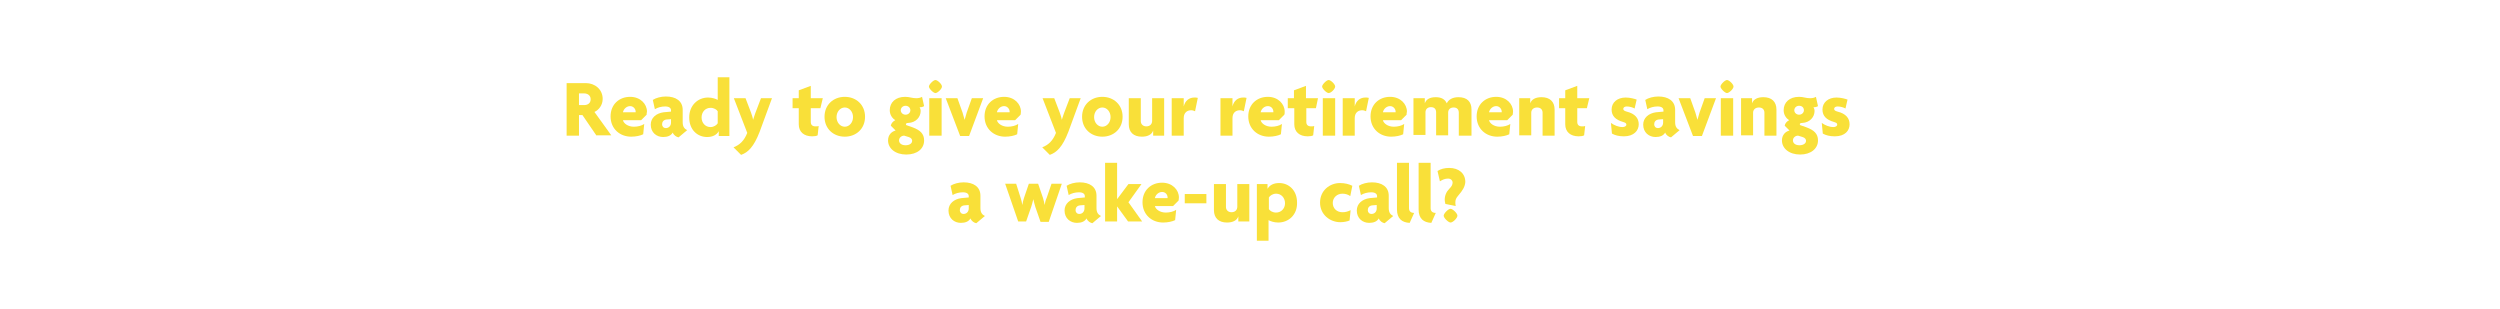 <?xml version="1.0" encoding="utf-8"?>
<!-- Generator: Adobe Illustrator 24.0.0, SVG Export Plug-In . SVG Version: 6.00 Build 0)  -->
<svg version="1.1" id="Layer_1" xmlns="http://www.w3.org/2000/svg" xmlns:xlink="http://www.w3.org/1999/xlink" x="0px" y="0px"
	 viewBox="0 0 728 90" style="enable-background:new 0 0 728 90;" xml:space="preserve">
<style type="text/css">
	.st0{fill:#F9E039;}
</style>
<g>
	<path class="st0" d="M173.7,39.5l-4.1-6h-1v6H165V24.2h5.6c2.6,0,4.9,1.8,4.9,4.6c0,1.8-1.1,3.2-2.4,3.8l4.9,6.8H173.7z
		 M170.1,27.2h-1.5v3.4h1.5c1,0,1.9-0.5,1.9-1.7C172,27.7,171,27.2,170.1,27.2z"/>
	<path class="st0" d="M188.3,33.4l-1.6,1.6h-5.3c0.2,0.9,1.4,1.9,3.2,1.9c1.1,0,2.3-0.3,3-0.8l-0.3,3c-0.8,0.4-2.1,0.7-3.5,0.7
		c-3.3,0-6-2.3-6-5.9c0-3.5,2.5-5.7,5.7-5.7c3,0,4.9,2.1,4.9,4.3C188.3,32.9,188.3,33.2,188.3,33.4z M183.5,30.9
		c-1,0-1.9,0.8-2.1,1.8h3.7c0-0.1,0-0.1,0-0.2C185.1,31.7,184.4,30.9,183.5,30.9z"/>
	<path class="st0" d="M197.6,40c-0.6-0.1-1.4-0.6-1.7-1.4c-0.5,0.9-1.5,1.3-2.8,1.3c-1.9,0-3.6-1.3-3.6-3.6c0-2,1.6-3.3,3.7-3.6
		l2.2-0.2v-0.4c0-0.6-0.5-1.1-1.7-1.1c-1.1,0-2.2,0.3-3,0.8l-0.6-2.7c0.9-0.6,2.4-1,3.8-1c2.9,0,4.9,1.3,4.9,3.9v3.6
		c0,1.3,0.5,1.9,1.3,2.3L197.6,40z M195.4,34.7l-1.3,0.1c-0.9,0.1-1.3,0.7-1.3,1.4c0,0.6,0.4,1.1,1.1,1.1c0.8,0,1.5-0.6,1.5-1.6
		V34.7z"/>
	<path class="st0" d="M209.3,39.5v-1.3h0c-0.6,1.1-1.8,1.7-3.4,1.7c-2.7,0-5.2-2-5.2-5.7c0-3.5,2.5-5.8,5.5-5.8
		c1.2,0,2.3,0.4,2.8,0.7v-6.6h3.4v17.1H209.3z M209,32.4c-0.3-0.5-1.1-1-2.1-1c-1.5,0-2.6,1.2-2.6,2.8s1.1,2.8,2.6,2.8
		c1,0,1.8-0.6,2.1-1.1V32.4z"/>
	<path class="st0" d="M221.2,38.4c-1.7,4.4-3.4,6-5.4,6.7l-2.2-2.2c1.8-0.7,3.1-1.9,4-4.2l-3.9-10.1h3.4l1.6,4.2
		c0.2,0.6,0.5,1.4,0.6,2.1h0c0.2-0.7,0.5-1.5,0.7-2.1l1.6-4.2h3.2L221.2,38.4z"/>
	<path class="st0" d="M238.9,31.5h-2.8v4c0,0.9,0.5,1.3,1.4,1.3c0.4,0,0.6,0,0.9-0.1l-0.3,2.7c-0.3,0.2-0.9,0.3-1.6,0.3
		c-2.4,0-3.9-1.3-3.9-3.5v-4.7h-1.8v-2.9h1.8v-2.3l3.5-1.3v3.6h3.5L238.9,31.5z"/>
	<path class="st0" d="M246,39.8c-3.3,0-5.9-2.3-5.9-5.8c0-3.5,2.6-5.8,5.9-5.8c3.3,0,5.9,2.3,5.9,5.8
		C251.9,37.5,249.3,39.8,246,39.8z M246,31.3c-1.3,0-2.4,1.2-2.4,2.8c0,1.6,1.1,2.8,2.4,2.8c1.3,0,2.4-1.2,2.4-2.8
		C248.4,32.5,247.3,31.3,246,31.3z"/>
	<path class="st0" d="M263.9,45c-3.2,0-5.3-1.8-5.3-4.1c0-1.7,1.1-2.6,2.2-2.9l-1.4-1.4c0.1-0.7,0.7-1.3,1.3-1.6
		c-0.8-0.5-1.6-1.5-1.6-2.9c0-2.3,1.7-3.9,4.5-3.9c0.6,0,1.2,0.1,1.6,0.2c0.5,0.1,1,0.2,1.6,0.2c0.6,0,1.2-0.1,1.7-0.4l0.6,2.7
		c-0.3,0.2-0.9,0.4-1.3,0.3c0.1,0.2,0.3,0.7,0.3,1.1c0,1.8-1.4,3.4-3.6,3.5c-0.4,0-0.7,0.1-0.7,0.4c0,0.1,0.1,0.3,0.3,0.3l1.7,0.6
		c2.1,0.8,3.3,1.8,3.3,3.8C269.1,43.3,267.1,45,263.9,45z M264.6,39.9l-1.3-0.4c-0.8,0-1.5,0.6-1.5,1.4c0,0.7,0.6,1.4,1.9,1.4
		c1.2,0,1.9-0.6,1.9-1.2C265.7,40.6,265.3,40.1,264.6,39.9z M263.7,30.8c-0.8,0-1.4,0.6-1.4,1.3c0,0.7,0.6,1.3,1.4,1.3
		c0.8,0,1.4-0.6,1.4-1.3C265.1,31.4,264.5,30.8,263.7,30.8z"/>
	<path class="st0" d="M272.4,27.1c-0.6,0-1.9-1.3-1.9-1.9s1.3-1.9,1.9-1.9s1.9,1.2,1.9,1.9S273,27.1,272.4,27.1z M270.6,39.5V28.6
		h3.6v10.9H270.6z"/>
	<path class="st0" d="M282.2,39.6h-2.6l-4.2-11h3.4l1.5,4.2c0.2,0.6,0.4,1.4,0.6,2.1h0c0.2-0.7,0.4-1.5,0.6-2.1l1.5-4.2h3.3
		L282.2,39.6z"/>
	<path class="st0" d="M297.2,33.4l-1.6,1.6h-5.3c0.2,0.9,1.4,1.9,3.2,1.9c1.1,0,2.3-0.3,3-0.8l-0.3,3c-0.8,0.4-2.1,0.7-3.5,0.7
		c-3.3,0-6-2.3-6-5.9c0-3.5,2.5-5.7,5.7-5.7c3,0,4.9,2.1,4.9,4.3C297.3,32.9,297.2,33.2,297.2,33.4z M292.4,30.9
		c-1,0-1.9,0.8-2.1,1.8h3.7c0-0.1,0-0.1,0-0.2C294,31.7,293.3,30.9,292.4,30.9z"/>
	<path class="st0" d="M311.1,38.4c-1.7,4.4-3.4,6-5.4,6.7l-2.2-2.2c1.8-0.7,3.1-1.9,4-4.2l-3.9-10.1h3.4l1.6,4.2
		c0.2,0.6,0.5,1.4,0.6,2.1h0c0.2-0.7,0.5-1.5,0.7-2.1l1.6-4.2h3.2L311.1,38.4z"/>
	<path class="st0" d="M321,39.8c-3.3,0-5.9-2.3-5.9-5.8c0-3.5,2.6-5.8,5.9-5.8c3.3,0,5.9,2.3,5.9,5.8
		C326.9,37.5,324.3,39.8,321,39.8z M321,31.3c-1.3,0-2.4,1.2-2.4,2.8c0,1.6,1.1,2.8,2.4,2.8c1.3,0,2.4-1.2,2.4-2.8
		C323.4,32.5,322.3,31.3,321,31.3z"/>
	<path class="st0" d="M335.8,39.5V38h0c-0.4,1.2-1.6,1.8-3.3,1.8c-2.4,0-3.8-1.3-3.8-3.6v-7.6h3.5v6.7c0,0.8,0.6,1.5,1.6,1.5
		c1.1,0,1.7-0.7,1.7-1.6v-6.6h3.5v10.9H335.8z"/>
	<path class="st0" d="M348,32.4c-0.2-0.1-0.7-0.3-1.1-0.3c-1.1,0-2.2,0.6-2.2,2.3v5.1h-3.5V28.6h3.5V31h0c0.4-1.7,1.6-2.6,3.1-2.6
		c0.3,0,0.7,0,1,0.1L348,32.4z"/>
	<path class="st0" d="M362.2,32.4c-0.2-0.1-0.7-0.3-1.1-0.3c-1.1,0-2.2,0.6-2.2,2.3v5.1h-3.5V28.6h3.5V31h0c0.4-1.7,1.6-2.6,3.1-2.6
		c0.3,0,0.7,0,1,0.1L362.2,32.4z"/>
	<path class="st0" d="M374,33.4l-1.6,1.6h-5.3c0.2,0.9,1.4,1.9,3.2,1.9c1.1,0,2.3-0.3,3-0.8l-0.3,3c-0.8,0.4-2.1,0.7-3.5,0.7
		c-3.3,0-6-2.3-6-5.9c0-3.5,2.5-5.7,5.7-5.7c3,0,4.9,2.1,4.9,4.3C374.1,32.9,374.1,33.2,374,33.4z M369.2,30.9c-1,0-1.9,0.8-2.1,1.8
		h3.7c0-0.1,0-0.1,0-0.2C370.8,31.7,370.2,30.9,369.2,30.9z"/>
	<path class="st0" d="M383.2,31.5h-2.8v4c0,0.9,0.5,1.3,1.4,1.3c0.4,0,0.6,0,0.9-0.1l-0.3,2.7c-0.3,0.2-0.9,0.3-1.6,0.3
		c-2.4,0-3.9-1.3-3.9-3.5v-4.7H375v-2.9h1.8v-2.3l3.5-1.3v3.6h3.5L383.2,31.5z"/>
	<path class="st0" d="M386.9,27.1c-0.6,0-1.9-1.3-1.9-1.9s1.3-1.9,1.9-1.9s1.9,1.2,1.9,1.9S387.6,27.1,386.9,27.1z M385.2,39.5V28.6
		h3.6v10.9H385.2z"/>
	<path class="st0" d="M397.8,32.4c-0.2-0.1-0.7-0.3-1.1-0.3c-1.1,0-2.2,0.6-2.2,2.3v5.1H391V28.6h3.5V31h0c0.4-1.7,1.6-2.6,3.1-2.6
		c0.3,0,0.7,0,1,0.1L397.8,32.4z"/>
	<path class="st0" d="M409.6,33.4L408,35h-5.3c0.2,0.9,1.4,1.9,3.2,1.9c1.1,0,2.3-0.3,3-0.8l-0.3,3c-0.8,0.4-2.1,0.7-3.5,0.7
		c-3.3,0-6-2.3-6-5.9c0-3.5,2.5-5.7,5.7-5.7c3,0,4.9,2.1,4.9,4.3C409.6,32.9,409.6,33.2,409.6,33.4z M404.8,30.9
		c-1,0-1.9,0.8-2.1,1.8h3.7c0-0.1,0-0.1,0-0.2C406.4,31.7,405.7,30.9,404.8,30.9z"/>
	<path class="st0" d="M424.8,39.5v-6.7c0-0.8-0.4-1.5-1.5-1.5c-1.1,0-1.6,0.7-1.6,1.5v6.6h-3.5v-6.7c0-0.8-0.4-1.5-1.5-1.5
		c-1.1,0-1.6,0.7-1.6,1.5v6.6h-3.5V28.6h3.3v1.5h0c0.4-1.2,1.5-1.8,3.2-1.8c1.6,0,2.7,0.6,3.2,1.8c0.5-1.1,1.7-1.8,3.4-1.8
		c2.5,0,3.8,1.3,3.8,3.6v7.6H424.8z"/>
	<path class="st0" d="M440.5,33.4l-1.6,1.6h-5.3c0.2,0.9,1.4,1.9,3.2,1.9c1.1,0,2.3-0.3,3-0.8l-0.3,3c-0.8,0.4-2.1,0.7-3.5,0.7
		c-3.3,0-6-2.3-6-5.9c0-3.5,2.5-5.7,5.7-5.7c3,0,4.9,2.1,4.9,4.3C440.6,32.9,440.5,33.2,440.5,33.4z M435.7,30.9
		c-1,0-1.9,0.8-2.1,1.8h3.7c0-0.1,0-0.1,0-0.2C437.3,31.7,436.6,30.9,435.7,30.9z"/>
	<path class="st0" d="M449.2,39.5v-6.7c0-0.8-0.5-1.5-1.6-1.5c-1.1,0-1.7,0.7-1.7,1.5v6.6h-3.5V28.6h3.2v1.5h0
		c0.4-1.2,1.6-1.8,3.3-1.8c2.4,0,3.8,1.3,3.8,3.6v7.6H449.2z"/>
	<path class="st0" d="M462.1,31.5h-2.8v4c0,0.9,0.5,1.3,1.4,1.3c0.4,0,0.6,0,0.9-0.1l-0.3,2.7c-0.3,0.2-0.9,0.3-1.6,0.3
		c-2.4,0-3.9-1.3-3.9-3.5v-4.7h-1.8v-2.9h1.8v-2.3l3.5-1.3v3.6h3.5L462.1,31.5z"/>
	<path class="st0" d="M472.9,39.7c-1.5,0-2.6-0.3-3.5-0.8l-0.3-3.1c1,0.7,2.2,1.2,3.4,1.2c0.6,0,1.1-0.3,1.1-0.7
		c0-0.5-0.4-0.6-1-0.8c-2.1-0.6-3.3-1.7-3.3-3.6c0-2.1,1.7-3.5,4.1-3.5c1.3,0,2.7,0.4,3.2,0.6l-0.6,2.6c-0.5-0.3-1.4-0.6-2.3-0.6
		c-0.6,0-1,0.3-1,0.7c0,0.4,0.3,0.6,1,0.8c2.4,0.6,3.5,1.9,3.5,3.7C477.2,38,475.8,39.7,472.9,39.7z"/>
	<path class="st0" d="M486.6,40c-0.6-0.1-1.4-0.6-1.7-1.4c-0.5,0.9-1.5,1.3-2.8,1.3c-1.9,0-3.6-1.3-3.6-3.6c0-2,1.6-3.3,3.7-3.6
		l2.2-0.2v-0.4c0-0.6-0.5-1.1-1.7-1.1c-1.1,0-2.2,0.3-3,0.8l-0.6-2.7c0.9-0.6,2.4-1,3.8-1c2.9,0,4.9,1.3,4.9,3.9v3.6
		c0,1.3,0.5,1.9,1.3,2.3L486.6,40z M484.3,34.7l-1.3,0.1c-0.9,0.1-1.3,0.7-1.3,1.4c0,0.6,0.4,1.1,1.1,1.1c0.8,0,1.5-0.6,1.5-1.6
		V34.7z"/>
	<path class="st0" d="M495.6,39.6H493l-4.2-11h3.4l1.5,4.2c0.2,0.6,0.4,1.4,0.6,2.1h0c0.2-0.7,0.4-1.5,0.6-2.1l1.5-4.2h3.3
		L495.6,39.6z"/>
	<path class="st0" d="M502.9,27.1c-0.6,0-1.9-1.3-1.9-1.9s1.3-1.9,1.9-1.9s1.9,1.2,1.9,1.9S503.5,27.1,502.9,27.1z M501.1,39.5V28.6
		h3.6v10.9H501.1z"/>
	<path class="st0" d="M513.8,39.5v-6.7c0-0.8-0.5-1.5-1.6-1.5c-1.1,0-1.7,0.7-1.7,1.5v6.6h-3.5V28.6h3.2v1.5h0
		c0.4-1.2,1.6-1.8,3.3-1.8c2.4,0,3.8,1.3,3.8,3.6v7.6H513.8z"/>
	<path class="st0" d="M524.2,45c-3.2,0-5.3-1.8-5.3-4.1c0-1.7,1.1-2.6,2.2-2.9l-1.4-1.4c0.1-0.7,0.7-1.3,1.3-1.6
		c-0.8-0.5-1.6-1.5-1.6-2.9c0-2.3,1.7-3.9,4.5-3.9c0.6,0,1.2,0.1,1.6,0.2c0.5,0.1,1,0.2,1.6,0.2c0.6,0,1.2-0.1,1.7-0.4l0.6,2.7
		c-0.3,0.2-0.9,0.4-1.3,0.3c0.1,0.2,0.3,0.7,0.3,1.1c0,1.8-1.4,3.4-3.6,3.5c-0.4,0-0.7,0.1-0.7,0.4c0,0.1,0.1,0.3,0.3,0.3l1.7,0.6
		c2.1,0.8,3.3,1.8,3.3,3.8C529.4,43.3,527.3,45,524.2,45z M524.9,39.9l-1.3-0.4c-0.8,0-1.5,0.6-1.5,1.4c0,0.7,0.6,1.4,1.9,1.4
		c1.2,0,1.9-0.6,1.9-1.2C526,40.6,525.6,40.1,524.9,39.9z M523.9,30.8c-0.8,0-1.4,0.6-1.4,1.3c0,0.7,0.6,1.3,1.4,1.3
		c0.8,0,1.4-0.6,1.4-1.3C525.3,31.4,524.8,30.8,523.9,30.8z"/>
	<path class="st0" d="M534.3,39.7c-1.5,0-2.6-0.3-3.5-0.8l-0.3-3.1c1,0.7,2.2,1.2,3.4,1.2c0.6,0,1.1-0.3,1.1-0.7
		c0-0.5-0.4-0.6-1-0.8c-2.1-0.6-3.3-1.7-3.3-3.6c0-2.1,1.7-3.5,4.1-3.5c1.3,0,2.7,0.4,3.2,0.6l-0.6,2.6c-0.5-0.3-1.4-0.6-2.3-0.6
		c-0.6,0-1,0.3-1,0.7c0,0.4,0.3,0.6,1,0.8c2.4,0.6,3.5,1.9,3.5,3.7C538.6,38,537.3,39.7,534.3,39.7z"/>
</g>
<g>
	<path class="st0" d="M284.3,65c-0.6-0.1-1.4-0.6-1.7-1.4c-0.5,0.9-1.5,1.3-2.8,1.3c-1.9,0-3.6-1.3-3.6-3.6c0-2,1.6-3.3,3.7-3.6
		l2.2-0.2v-0.4c0-0.6-0.5-1.1-1.7-1.1c-1.1,0-2.2,0.3-3,0.8l-0.6-2.7c0.9-0.6,2.4-1,3.8-1c2.9,0,4.9,1.3,4.9,3.9v3.6
		c0,1.3,0.5,1.9,1.3,2.3L284.3,65z M282.1,59.7l-1.3,0.1c-0.9,0.1-1.3,0.7-1.3,1.4c0,0.6,0.4,1.1,1.1,1.1c0.8,0,1.5-0.6,1.5-1.6
		V59.7z"/>
	<path class="st0" d="M305.4,64.6h-2.4l-1.5-4.3c-0.2-0.7-0.4-1.4-0.6-2.3h0c-0.2,0.8-0.4,1.6-0.6,2.2l-1.5,4.3h-2.3l-3.8-11h3.2
		l1.3,4.1c0.2,0.6,0.4,1.4,0.5,2.1h0c0.1-0.7,0.3-1.5,0.5-2.1l1.4-4.1h2.7l1.4,4.1c0.2,0.7,0.4,1.4,0.5,2.1h0
		c0.1-0.7,0.3-1.5,0.6-2.1l1.4-4.1h3L305.4,64.6z"/>
	<path class="st0" d="M318.1,65c-0.6-0.1-1.4-0.6-1.7-1.4c-0.5,0.9-1.5,1.3-2.8,1.3c-1.9,0-3.6-1.3-3.6-3.6c0-2,1.6-3.3,3.7-3.6
		l2.2-0.2v-0.4c0-0.6-0.5-1.1-1.7-1.1c-1.1,0-2.2,0.3-3,0.8l-0.6-2.7c0.9-0.6,2.4-1,3.8-1c2.9,0,4.9,1.3,4.9,3.9v3.6
		c0,1.3,0.5,1.9,1.3,2.3L318.1,65z M315.8,59.7l-1.3,0.1c-0.9,0.1-1.3,0.7-1.3,1.4c0,0.6,0.4,1.1,1.1,1.1c0.8,0,1.5-0.6,1.5-1.6
		V59.7z"/>
	<path class="st0" d="M328.5,64.5l-3.2-4.4h0v4.4h-3.5V47.4h3.5V58h0l3.3-4.4h3.8l-3.8,5.3l4,5.6H328.5z"/>
	<path class="st0" d="M343.2,58.4l-1.6,1.6h-5.3c0.2,0.9,1.4,1.9,3.2,1.9c1.1,0,2.3-0.3,3-0.8l-0.3,3c-0.8,0.4-2.1,0.7-3.5,0.7
		c-3.3,0-6-2.3-6-5.9c0-3.5,2.5-5.7,5.7-5.7c3,0,4.9,2.1,4.9,4.3C343.3,57.9,343.2,58.2,343.2,58.4z M338.4,55.9
		c-1,0-1.9,0.8-2.1,1.8h3.7c0-0.1,0-0.1,0-0.2C340,56.7,339.4,55.9,338.4,55.9z"/>
	<path class="st0" d="M345,59.2v-2.7h6.3v2.7H345z"/>
	<path class="st0" d="M360.6,64.5V63h0c-0.4,1.2-1.6,1.8-3.3,1.8c-2.4,0-3.8-1.3-3.8-3.6v-7.6h3.5v6.7c0,0.8,0.6,1.5,1.6,1.5
		c1.1,0,1.7-0.7,1.7-1.6v-6.6h3.5v10.9H360.6z"/>
	<path class="st0" d="M372.2,64.8c-1.2,0-2.3-0.4-2.8-0.7v6H366V53.6h3.1V55h0c0.6-1.1,1.8-1.7,3.4-1.7c2.7,0,5.2,2,5.2,5.7
		C377.8,62.5,375.3,64.8,372.2,64.8z M371.6,56.4c-1,0-1.8,0.6-2.1,1.1v3.4c0.3,0.5,1.1,1,2.1,1c1.5,0,2.6-1.2,2.6-2.7
		C374.2,57.6,373.1,56.4,371.6,56.4z"/>
	<path class="st0" d="M393.2,57.1c-0.7-0.5-1.5-0.7-2.3-0.7c-1.5,0-2.8,1.1-2.8,2.7c0,1.6,1.2,2.7,2.8,2.7c0.9,0,1.6-0.2,2.4-0.6
		l-0.3,3c-0.7,0.3-1.7,0.5-2.7,0.5c-3,0-5.9-2.2-5.9-5.7c0-3.6,2.9-5.7,5.8-5.7c1.4,0,2.6,0.3,3.6,0.8L393.2,57.1z"/>
	<path class="st0" d="M403.2,65c-0.6-0.1-1.4-0.6-1.7-1.4c-0.5,0.9-1.5,1.3-2.8,1.3c-1.9,0-3.6-1.3-3.6-3.6c0-2,1.6-3.3,3.7-3.6
		l2.2-0.2v-0.4c0-0.6-0.5-1.1-1.7-1.1c-1.1,0-2.2,0.3-3,0.8l-0.6-2.7c0.9-0.6,2.4-1,3.8-1c2.9,0,4.9,1.3,4.9,3.9v3.6
		c0,1.3,0.5,1.9,1.3,2.3L403.2,65z M400.9,59.7l-1.3,0.1c-0.9,0.1-1.3,0.7-1.3,1.4c0,0.6,0.4,1.1,1.1,1.1c0.8,0,1.5-0.6,1.5-1.6
		V59.7z"/>
	<path class="st0" d="M410.5,64.9c-2.2-0.1-3.7-1.2-3.7-3.9V47.4h3.5v13.2c0,0.9,0.5,1.4,1.5,1.4L410.5,64.9z"/>
	<path class="st0" d="M416.8,64.9c-2.2-0.1-3.7-1.2-3.7-3.9V47.4h3.5v13.2c0,0.9,0.5,1.4,1.5,1.4L416.8,64.9z"/>
	<path class="st0" d="M424.6,57c-0.6,0.7-0.8,1.2-0.8,1.9c0,0.3,0,0.7,0.1,1.1l-3-0.6c-0.1-0.5-0.2-0.8-0.2-1.2
		c0-1.3,0.5-2.4,1.4-3.3c0.6-0.6,0.9-1.1,0.9-1.8c0-0.5-0.5-1.1-1.3-1.1c-0.9,0-1.6,0.3-2.4,0.8l-0.7-3c0.9-0.6,2.1-0.9,3.4-0.9
		c2.8,0,4.7,1.6,4.7,4.1C426.6,54.3,426,55.4,424.6,57z M422.4,64.8c-0.6,0-2-1.3-2-2c0-0.6,1.3-2,2-2c0.6,0,2,1.3,2,2
		C424.4,63.5,423.1,64.8,422.4,64.8z"/>
</g>
</svg>
